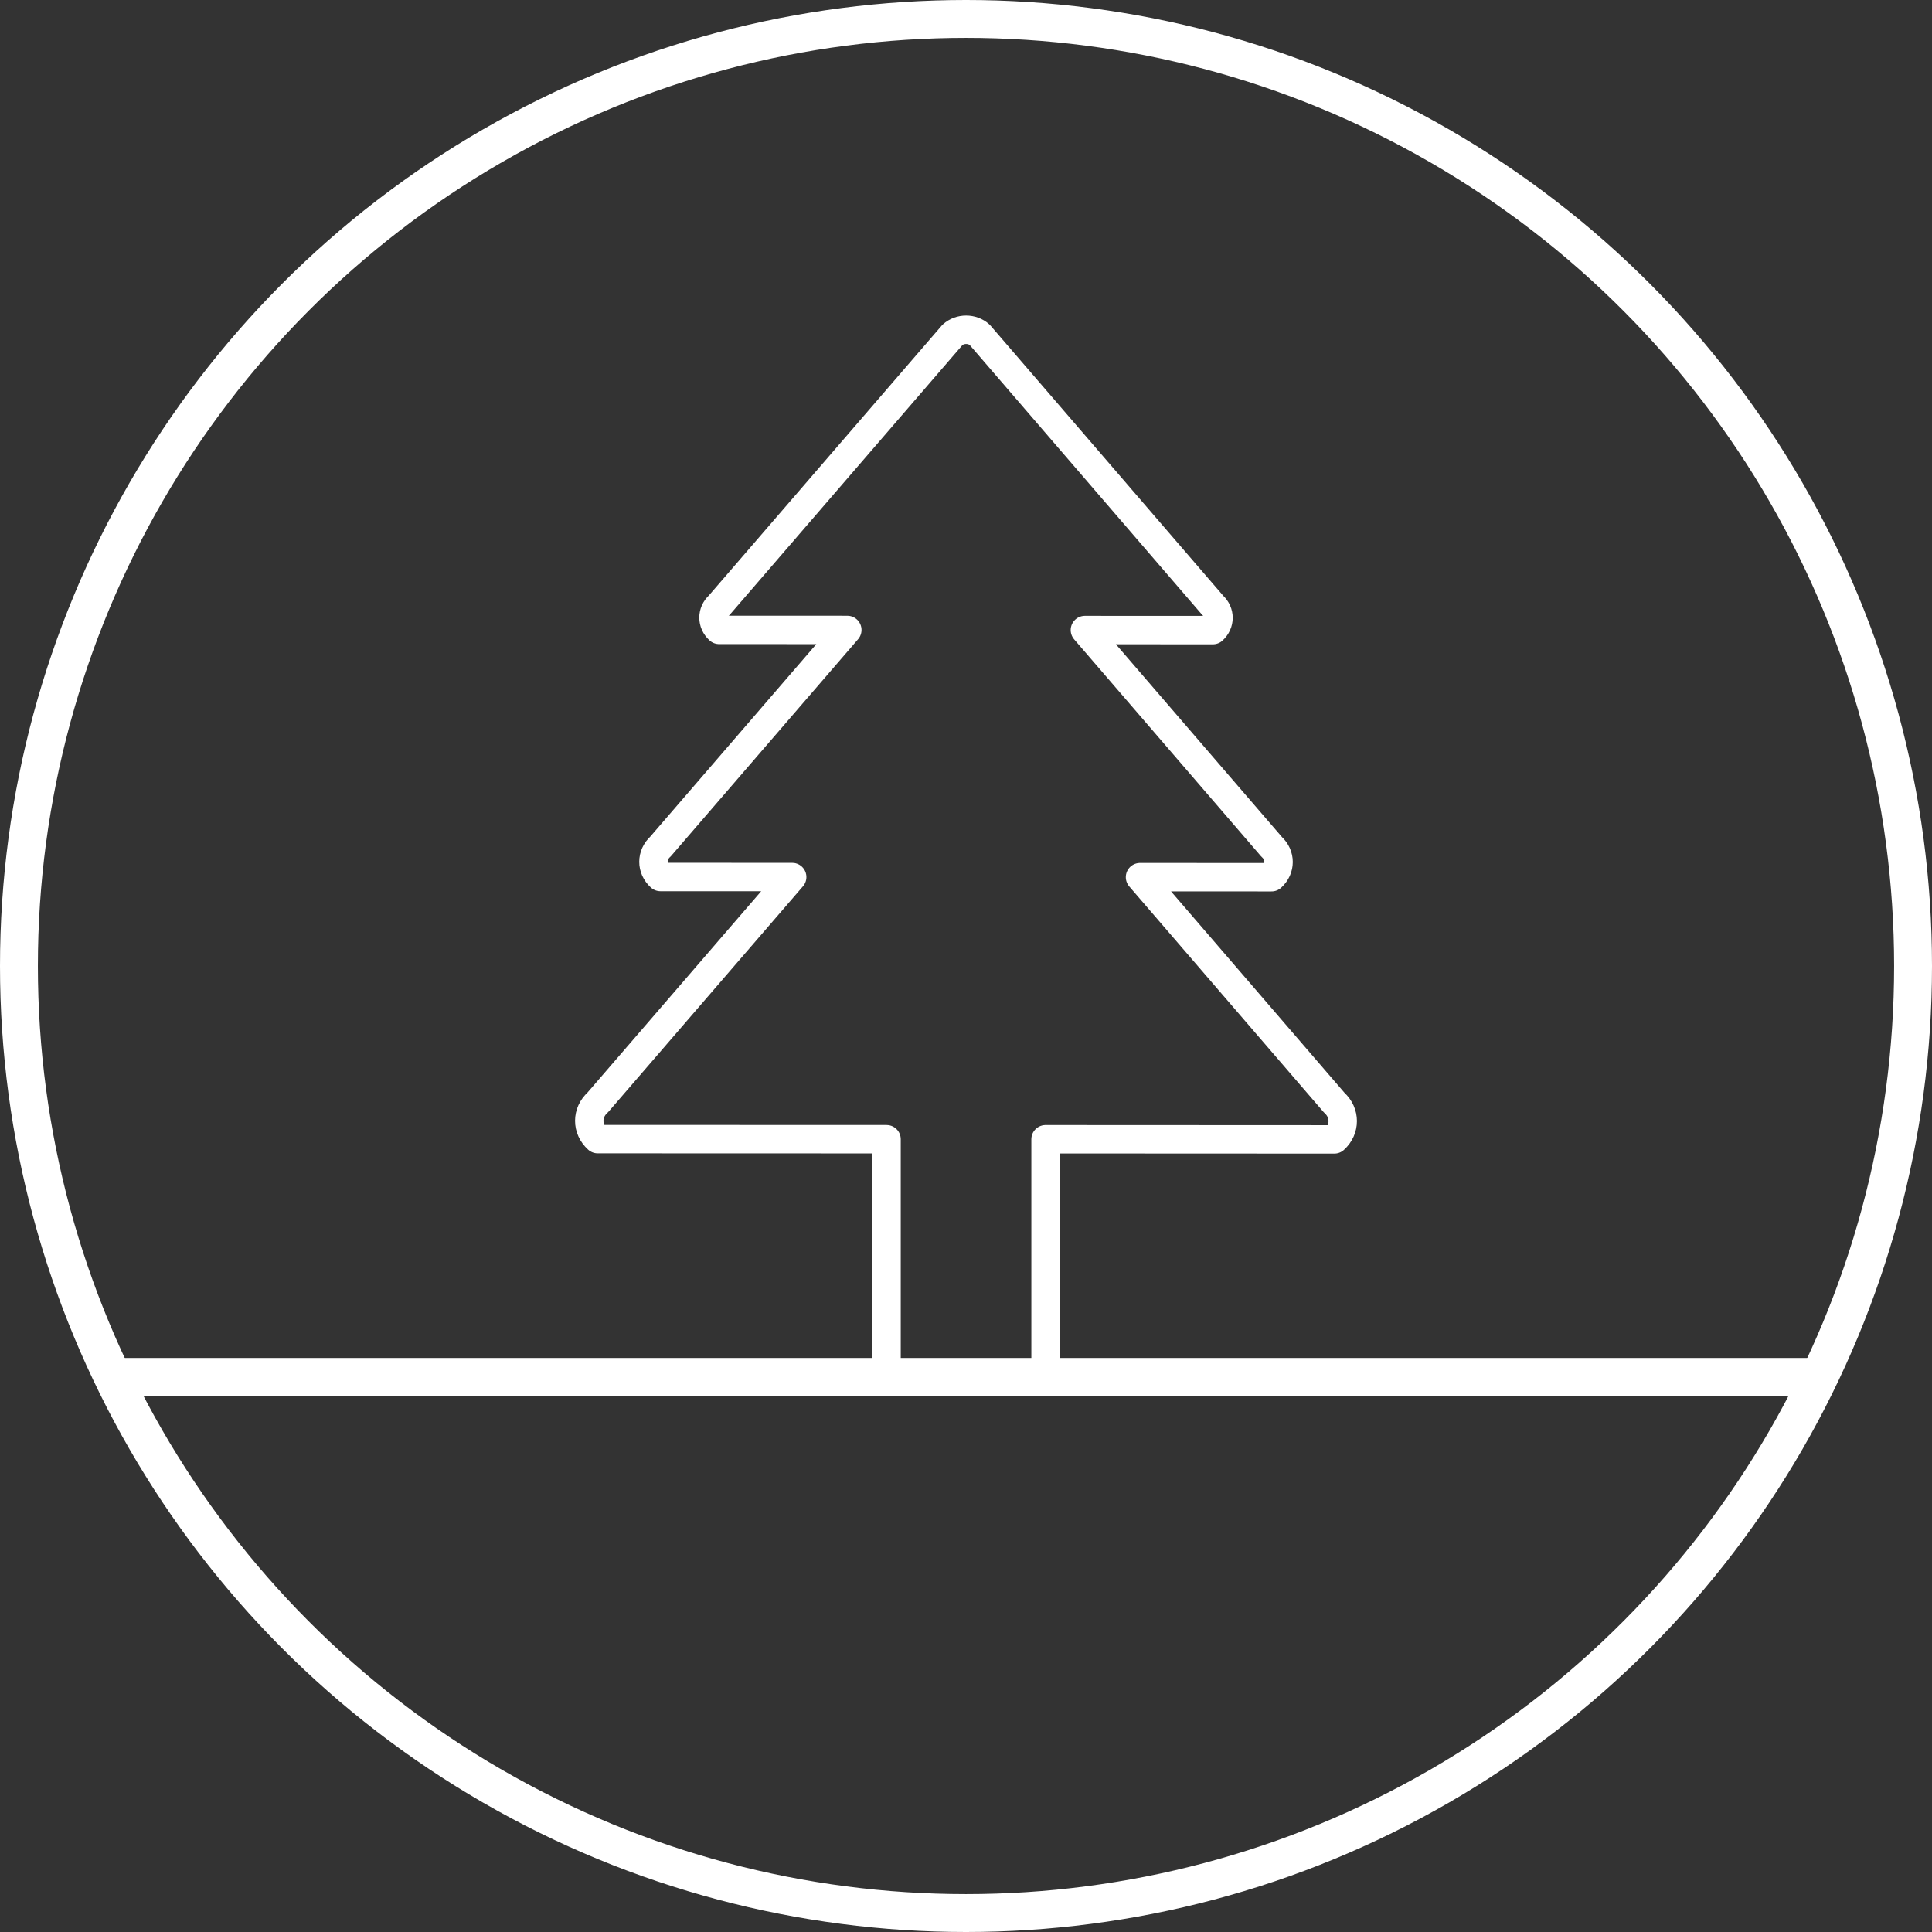 <?xml version="1.0" encoding="utf-8"?>
<!-- Generator: Adobe Illustrator 16.0.0, SVG Export Plug-In . SVG Version: 6.00 Build 0)  -->
<!DOCTYPE svg PUBLIC "-//W3C//DTD SVG 1.1//EN" "http://www.w3.org/Graphics/SVG/1.1/DTD/svg11.dtd">
<svg version="1.1" xmlns="http://www.w3.org/2000/svg" xmlns:xlink="http://www.w3.org/1999/xlink" x="0px" y="0px" width="102px"
	 height="102px" viewBox="0 0 102 102" enable-background="new 0 0 102 102" xml:space="preserve">
<rect x="0" y="0" width="102" height="102" fill="#333333" stroke="none"/>
<g id="Layer_2" display="none">
	<rect display="inline" fill="#9E9E9E" width="102" height="102"/>
</g>
<g id="Layer_1">
	<g display="none">
		<circle display="inline" fill="none" stroke="#FFFFFF" stroke-width="2" stroke-miterlimit="10" cx="51" cy="51" r="50"/>
		
			<line display="inline" fill="none" stroke="#FFFFFF" stroke-width="2" stroke-linejoin="round" stroke-miterlimit="10" x1="5.937" y1="72.693" x2="96.059" y2="72.693"/>
		<path display="inline" fill="#FFFFFF" stroke="#FFFFFF" stroke-width="1.5" stroke-linejoin="round" stroke-miterlimit="10" d="
			M70.444,58.218L60.187,46.31l6.946,0.003c0.492-0.443,0.492-1.163,0.002-1.606l-9.858-11.444l6.758,0.003
			c0.395-0.359,0.395-0.94,0-1.298l-12.31-14.289c-0.396-0.359-1.039-0.359-1.438,0l-12.32,14.279
			c-0.397,0.358-0.397,0.939-0.002,1.298l6.769,0.002l-9.865,11.436c-0.493,0.444-0.493,1.164-0.002,1.608l6.957,0.002l-10.267,11.9
			c-0.595,0.533-0.595,1.399-0.002,1.936l15.25,0.005v12.549h8.395V60.145l15.247,0.009C71.037,59.618,71.037,58.752,70.444,58.218z
			"/>
	</g>
	<g>
		<circle fill="none" stroke="#FFFFFF" stroke-width="2" stroke-miterlimit="10" cx="51" cy="51" r="50"/>
		
			<line fill="none" stroke="#FFFFFF" stroke-width="2" stroke-linejoin="round" stroke-miterlimit="10" x1="5.937" y1="72.694" x2="96.059" y2="72.694"/>
		<path fill="none" stroke="#FFFFFF" stroke-width="1.5" stroke-linejoin="round" stroke-miterlimit="10" d="M70.444,58.218
			L60.187,46.31l6.946,0.003c0.492-0.443,0.492-1.163,0.002-1.606l-9.858-11.444l6.758,0.003c0.395-0.359,0.395-0.94,0-1.298
			l-12.31-14.289c-0.396-0.359-1.039-0.359-1.438,0l-12.32,14.278c-0.397,0.358-0.397,0.939-0.002,1.298l6.769,0.003l-9.865,11.436
			c-0.493,0.444-0.493,1.164-0.002,1.608l6.957,0.002l-10.267,11.9c-0.595,0.534-0.595,1.4-0.002,1.936l15.25,0.005v12.55h8.395
			V60.147l15.247,0.007C71.037,59.62,71.037,58.753,70.444,58.218z"/>
	</g>
	<g display="none">
		<circle display="inline" fill="none" stroke="#FFFFFF" stroke-width="2" stroke-miterlimit="10" cx="51" cy="51" r="50"/>
		
			<line display="inline" fill="none" stroke="#FFFFFF" stroke-width="2" stroke-linejoin="round" stroke-miterlimit="10" x1="5.937" y1="72.693" x2="96.059" y2="72.693"/>
		<polygon display="inline" fill-rule="evenodd" clip-rule="evenodd" fill="#FFFFFF" points="65.916,48.123 52.897,50.873 
			52.396,43.969 61.768,37.358 52.186,41.068 51.587,32.814 54.087,28.995 51.494,31.526 50.655,19.985 49.936,35.05 45.295,31.511 
			49.863,36.553 49.479,44.583 40.565,40.68 49.338,47.488 49.06,53.305 36.08,50.186 48.897,56.74 48.137,72.635 50.655,73.804 
			54.464,72.428 53.147,54.297 		"/>
	</g>
	<g display="none">
		<g display="inline">
			
				<circle fill="none" stroke="#FFFFFF" stroke-width="3" stroke-miterlimit="10" stroke-dasharray="7.852,7.852" cx="51" cy="51" r="50"/>
		</g>
		<g display="inline">
			<rect x="26" y="48.777" fill="#FFFFFF" width="50" height="4.445"/>
			<rect x="48.777" y="26" fill="#FFFFFF" width="4.445" height="50"/>
		</g>
	</g>
</g>
</svg>

